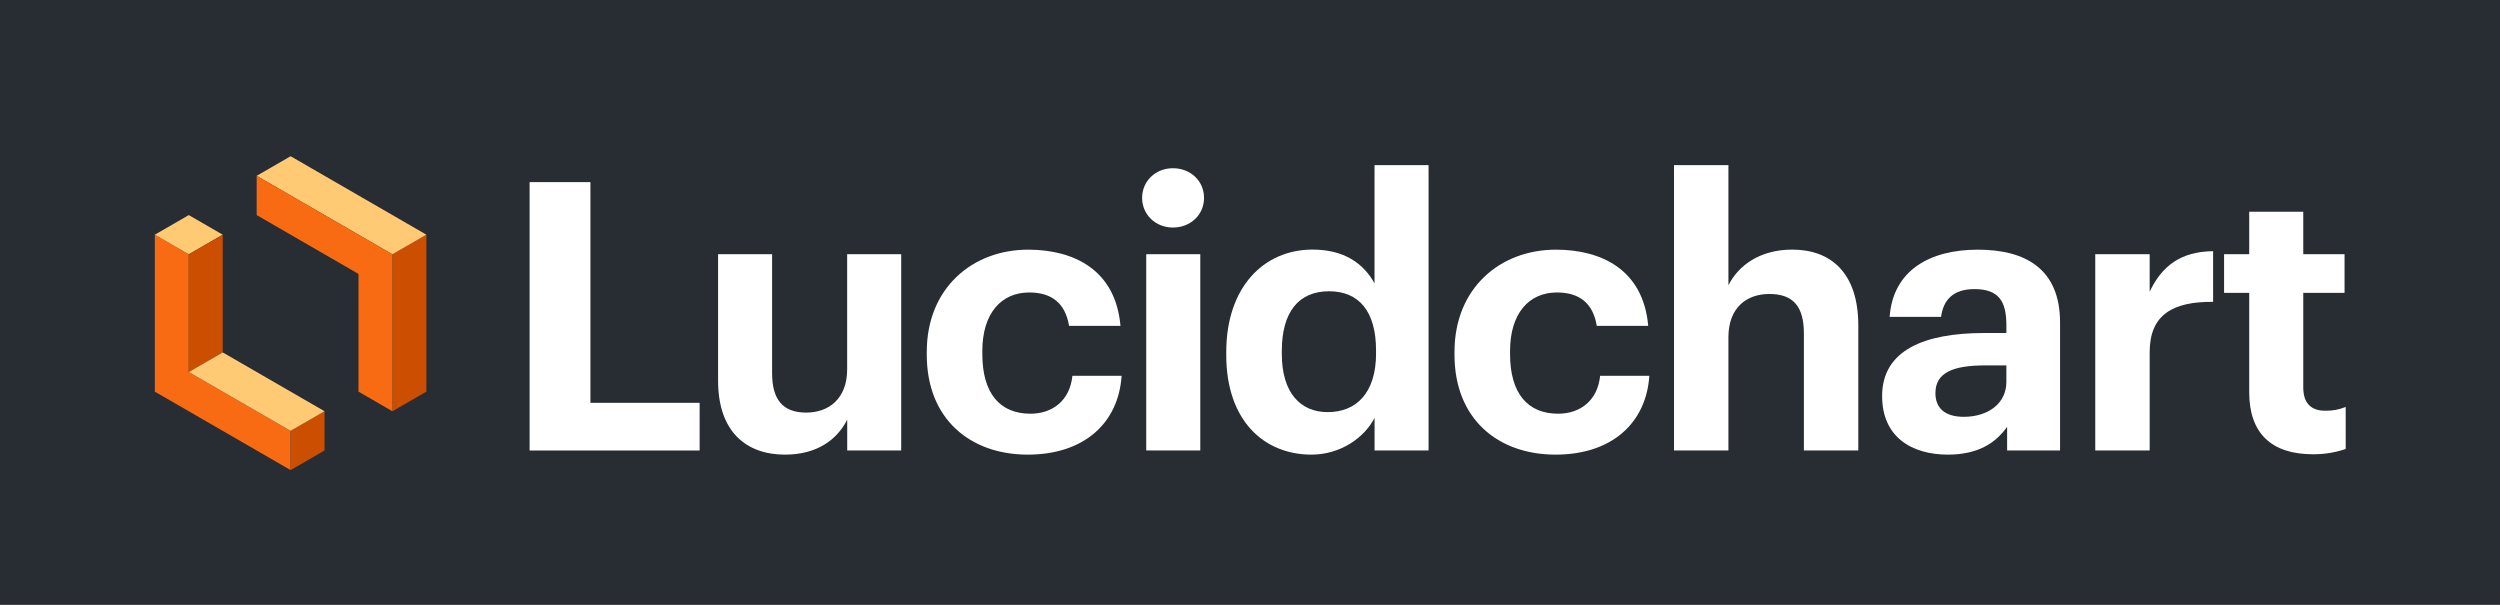 <svg width="1211" height="293" viewBox="0 0 1211 293" fill="none" xmlns="http://www.w3.org/2000/svg">
<g style="mix-blend-mode:multiply">
<path d="M1211 0H0V293H1211V0Z" fill="#282C33"/>
</g>
<path d="M256.54 88.22H286V195.13H338.9V218.22H256.54V88.22Z" fill="white"/>
<path d="M347.84 184.4V123.13H374V180.76C374 193.67 379.27 199.86 390.54 199.86C401.63 199.86 410.36 192.95 410.36 178.95V123.13H436.54V218.22H410.39V203.31C405.48 212.95 395.85 220.22 380.21 220.22C361.66 220.22 347.84 209.31 347.84 184.4Z" fill="white"/>
<path d="M448.93 171.85V170.4C448.93 139.67 470.93 120.94 498.03 120.94C520.03 120.94 540.39 130.58 542.76 157.85H517.85C516.03 146.76 509.3 141.67 498.57 141.67C484.94 141.67 475.84 151.85 475.84 170.04V171.49C475.84 190.58 484.39 200.4 499.12 200.4C509.66 200.4 518.21 194.22 519.48 182.04H543.3C541.85 204.58 525.48 220.22 497.85 220.22C470 220.22 448.93 203 448.93 171.85Z" fill="white"/>
<path d="M553.24 95.85C553.24 87.67 559.79 81.49 568.15 81.49C576.7 81.49 583.24 87.67 583.24 95.85C583.24 104.03 576.7 110.22 568.15 110.22C559.79 110.22 553.24 104 553.24 95.85ZM555.24 123.13H581.42V218.22H555.24V123.13Z" fill="white"/>
<path d="M594 172V170.54C594 139.27 612 120.9 635.82 120.9C651.09 120.9 660.55 127.63 665.82 137.27V80H692V218.22H665.84V202.4C660.93 212.04 649.29 220.22 635.29 220.22C612.2 220.22 594 203.67 594 172ZM666.55 171.09V169.63C666.55 150.72 658.18 141.09 643.82 141.09C629.09 141.09 620.91 151.09 620.91 170V171.45C620.91 190.36 630 199.63 643.09 199.63C656.93 199.67 666.57 190.4 666.57 171.13L666.55 171.09Z" fill="white"/>
<path d="M704.56 171.85V170.4C704.56 139.67 726.56 120.94 753.66 120.94C775.66 120.94 796.02 130.58 798.39 157.85H773.48C771.66 146.76 764.93 141.67 754.2 141.67C740.57 141.67 731.47 151.85 731.47 170.04V171.49C731.47 190.58 740.02 200.4 754.75 200.4C765.29 200.4 773.84 194.22 775.11 182.04H798.93C797.48 204.58 781.11 220.22 753.48 220.22C725.66 220.22 704.56 203 704.56 171.85Z" fill="white"/>
<path d="M810.89 80H837.25V138.19C841.98 128.73 852.34 120.91 868.16 120.91C886.89 120.91 900.16 132.19 900.16 157.64V218.19H873.8V161.49C873.8 148.58 868.71 142.4 857.07 142.4C845.8 142.4 837.25 149.31 837.25 163.31V218.22H810.89V80Z" fill="white"/>
<path d="M911.7 191.86C911.7 169.67 932.07 161.31 961.16 161.31H971.89V157.49C971.89 146.22 968.43 140.04 956.43 140.04C946.07 140.04 941.34 145.31 940.25 153.49H915.34C916.98 130.94 934.8 120.94 958.07 120.94C981.34 120.94 997.89 130.4 997.89 156.22V218.22H972.25V206.76C966.8 214.4 958.43 220.22 943.52 220.22C926.25 220.22 911.7 211.86 911.7 191.86ZM971.89 185V177H961.71C946.43 177 937.52 180.27 937.52 190.45C937.52 197.36 941.71 201.91 951.34 201.91C963 201.86 971.89 195.49 971.89 185Z" fill="white"/>
<path d="M1014.94 123.13H1041.3V141.31C1047.3 128.58 1056.58 121.85 1072.03 121.67V146.22C1052.58 146.04 1041.3 152.4 1041.3 170.58V218.22H1014.94V123.13Z" fill="white"/>
<path d="M1089.52 190V141.85H1077.34V123.13H1089.52V102.58H1115.7V123.13H1135.7V141.85H1115.7V187.67C1115.7 195.31 1119.52 198.95 1126.25 198.95C1129.67 199.046 1133.08 198.427 1136.25 197.13V217.49C1131.1 219.246 1125.69 220.108 1120.25 220.04C1100.25 220 1089.52 209.86 1089.52 190Z" fill="white"/>
<path d="M75 113.68V189.71L140.77 227.72V208.71L91.44 180.2V123.18L75 113.68Z" fill="#F96B13"/>
<path d="M190.09 123.18V199.21L206.54 189.71V113.68L190.09 123.18Z" fill="#CC4E00"/>
<path d="M124.33 85.17L190.09 123.18L206.54 113.68L140.77 75.67L124.33 85.17Z" fill="#FFCA73"/>
<path d="M75 113.68L91.44 123.18L107.88 113.68L91.44 104.18L75 113.68Z" fill="#FFCA73"/>
<path d="M91.44 123.18V180.2L107.88 170.7V113.68L91.44 123.18Z" fill="#CC4E00"/>
<path d="M140.77 208.71V227.72L157.21 218.22V199.21L140.77 208.71Z" fill="#CC4E00"/>
<path d="M91.44 180.2L140.77 208.71L157.21 199.21L107.88 170.7L91.44 180.2Z" fill="#FFCA73"/>
<path d="M124.33 85.17V104.18L173.65 132.69L173.66 189.71L190.09 199.21V123.18L124.33 85.17Z" fill="#F96B13"/>
</svg>
